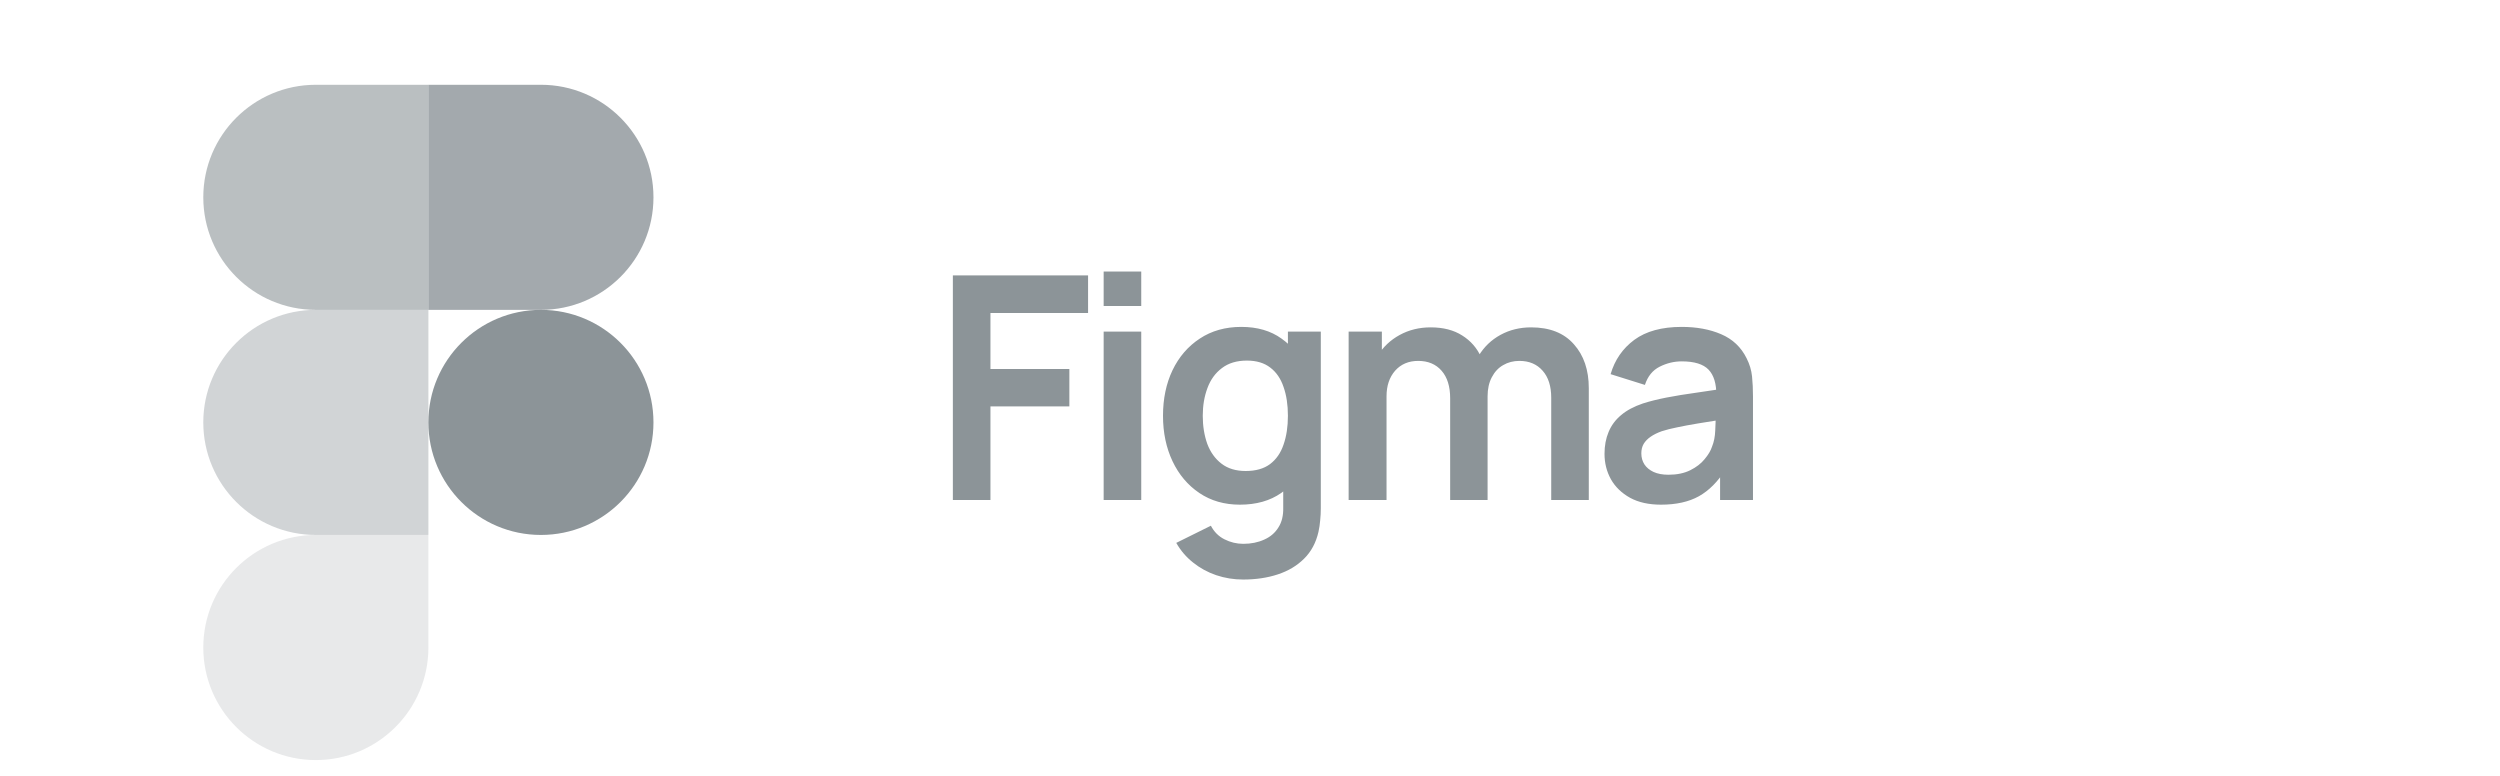 <svg width="145" height="45" viewBox="0 0 145 45" fill="none" xmlns="http://www.w3.org/2000/svg">
<g clip-path="url(#clip0_724_337)">
<g clip-path="url(#clip1_724_337)">
<path opacity="0.6" d="M24.847 4.917H18.319C14.714 4.917 11.791 7.839 11.791 11.444C11.791 15.05 14.714 17.972 18.319 17.972H24.847V4.917Z" fill="#8C9498"/>
<path opacity="0.4" d="M24.847 17.972H18.319C14.714 17.972 11.791 20.894 11.791 24.499C11.791 28.105 14.714 31.027 18.319 31.027H24.847V17.972Z" fill="#8C9498"/>
<path d="M37.901 24.499C37.901 28.105 34.979 31.027 31.373 31.027C27.768 31.027 24.846 28.105 24.846 24.499C24.846 20.894 27.768 17.972 31.373 17.972C34.979 17.972 37.901 20.894 37.901 24.499Z" fill="#8C9498"/>
<path opacity="0.2" d="M18.319 31.028H24.847V37.556C24.847 41.161 21.924 44.084 18.319 44.084C14.714 44.084 11.791 41.161 11.791 37.556C11.791 33.951 14.714 31.028 18.319 31.028Z" fill="#8C9498"/>
<path opacity="0.8" d="M24.846 4.917H31.373C34.979 4.917 37.901 7.839 37.901 11.444C37.901 15.05 34.979 17.972 31.373 17.972H24.846V4.917Z" fill="#8C9498"/>
</g>
<path d="M55.266 29V15.975H63.108V18.155H57.446V21.402H62.023V23.573H57.446V29H55.266ZM64.012 17.748V15.749H66.192V17.748H64.012ZM64.012 29V19.231H66.192V29H64.012ZM72.103 33.613C71.56 33.613 71.039 33.529 70.538 33.36C70.044 33.191 69.597 32.947 69.199 32.627C68.801 32.313 68.476 31.934 68.223 31.487L70.231 30.492C70.418 30.848 70.68 31.11 71.017 31.279C71.361 31.454 71.726 31.542 72.112 31.542C72.564 31.542 72.968 31.46 73.324 31.297C73.68 31.141 73.954 30.905 74.147 30.592C74.346 30.284 74.439 29.898 74.427 29.434V26.657H74.699V19.231H76.607V29.47C76.607 29.718 76.595 29.953 76.571 30.176C76.553 30.405 76.52 30.628 76.472 30.845C76.327 31.478 76.049 31.997 75.639 32.401C75.229 32.811 74.72 33.115 74.111 33.315C73.508 33.514 72.838 33.613 72.103 33.613ZM71.913 29.271C71.014 29.271 70.231 29.045 69.561 28.593C68.892 28.141 68.373 27.526 68.005 26.748C67.638 25.97 67.454 25.093 67.454 24.116C67.454 23.127 67.638 22.246 68.005 21.475C68.379 20.697 68.907 20.085 69.588 19.638C70.27 19.186 71.072 18.96 71.994 18.96C72.923 18.96 73.701 19.186 74.328 19.638C74.961 20.085 75.441 20.697 75.766 21.475C76.092 22.252 76.254 23.133 76.254 24.116C76.254 25.087 76.092 25.964 75.766 26.748C75.441 27.526 74.955 28.141 74.31 28.593C73.665 29.045 72.866 29.271 71.913 29.271ZM72.248 27.318C72.832 27.318 73.303 27.185 73.659 26.92C74.02 26.648 74.283 26.271 74.445 25.789C74.614 25.307 74.699 24.749 74.699 24.116C74.699 23.477 74.614 22.919 74.445 22.442C74.283 21.96 74.026 21.586 73.677 21.321C73.327 21.049 72.875 20.914 72.32 20.914C71.735 20.914 71.253 21.058 70.873 21.348C70.493 21.631 70.213 22.017 70.032 22.506C69.851 22.988 69.76 23.525 69.76 24.116C69.76 24.713 69.848 25.255 70.022 25.744C70.203 26.226 70.478 26.609 70.846 26.892C71.213 27.176 71.681 27.318 72.248 27.318ZM89.971 29V23.067C89.971 22.397 89.805 21.876 89.473 21.502C89.141 21.122 88.692 20.932 88.125 20.932C87.776 20.932 87.462 21.013 87.185 21.176C86.907 21.333 86.687 21.568 86.524 21.882C86.362 22.189 86.28 22.557 86.28 22.985L85.312 22.415C85.306 21.74 85.457 21.146 85.765 20.633C86.078 20.115 86.5 19.711 87.031 19.421C87.562 19.132 88.153 18.987 88.804 18.987C89.883 18.987 90.709 19.313 91.282 19.964C91.861 20.609 92.15 21.459 92.15 22.515V29H89.971ZM78.221 29V19.231H80.148V22.262H80.419V29H78.221ZM84.109 29V23.094C84.109 22.412 83.944 21.882 83.612 21.502C83.28 21.122 82.828 20.932 82.255 20.932C81.7 20.932 81.254 21.122 80.916 21.502C80.585 21.882 80.419 22.376 80.419 22.985L79.442 22.334C79.442 21.701 79.599 21.131 79.912 20.624C80.226 20.118 80.648 19.72 81.179 19.43C81.716 19.135 82.316 18.987 82.979 18.987C83.708 18.987 84.317 19.144 84.806 19.457C85.3 19.765 85.668 20.187 85.909 20.724C86.157 21.255 86.28 21.854 86.28 22.524V29H84.109ZM96.337 29.271C95.631 29.271 95.034 29.139 94.546 28.873C94.057 28.602 93.686 28.243 93.433 27.797C93.186 27.351 93.062 26.859 93.062 26.323C93.062 25.852 93.141 25.43 93.298 25.056C93.454 24.677 93.695 24.351 94.021 24.079C94.347 23.802 94.769 23.576 95.287 23.401C95.679 23.274 96.138 23.16 96.662 23.057C97.193 22.955 97.766 22.861 98.381 22.777C99.002 22.687 99.65 22.59 100.326 22.488L99.548 22.931C99.554 22.255 99.403 21.758 99.095 21.438C98.788 21.119 98.269 20.959 97.54 20.959C97.1 20.959 96.674 21.061 96.264 21.267C95.854 21.471 95.568 21.824 95.405 22.325L93.415 21.701C93.656 20.875 94.115 20.211 94.79 19.711C95.471 19.21 96.388 18.96 97.54 18.96C98.408 18.96 99.171 19.102 99.828 19.385C100.491 19.669 100.983 20.133 101.302 20.778C101.477 21.122 101.583 21.475 101.619 21.836C101.655 22.192 101.673 22.581 101.673 23.003V29H99.765V26.884L100.081 27.227C99.641 27.933 99.126 28.451 98.535 28.783C97.95 29.108 97.217 29.271 96.337 29.271ZM96.771 27.535C97.265 27.535 97.687 27.447 98.037 27.272C98.387 27.098 98.664 26.884 98.869 26.63C99.08 26.377 99.222 26.139 99.294 25.916C99.409 25.638 99.472 25.322 99.484 24.966C99.502 24.604 99.511 24.312 99.511 24.089L100.181 24.288C99.523 24.39 98.96 24.48 98.489 24.559C98.019 24.637 97.615 24.713 97.277 24.785C96.94 24.851 96.641 24.927 96.382 25.011C96.129 25.102 95.915 25.207 95.74 25.328C95.565 25.448 95.429 25.587 95.333 25.744C95.242 25.901 95.197 26.084 95.197 26.296C95.197 26.537 95.257 26.751 95.378 26.938C95.499 27.119 95.673 27.263 95.903 27.372C96.138 27.48 96.427 27.535 96.771 27.535Z" fill="#8C9498"/>
</g>
<defs>
<clipPath id="clip0_724_337">
<rect width="145" height="45" fill="white"/>
</clipPath>
<clipPath id="clip1_724_337">
<rect width="44" height="44" fill="white" transform="translate(0 0.5)"/>
</clipPath>
</defs>
</svg>

